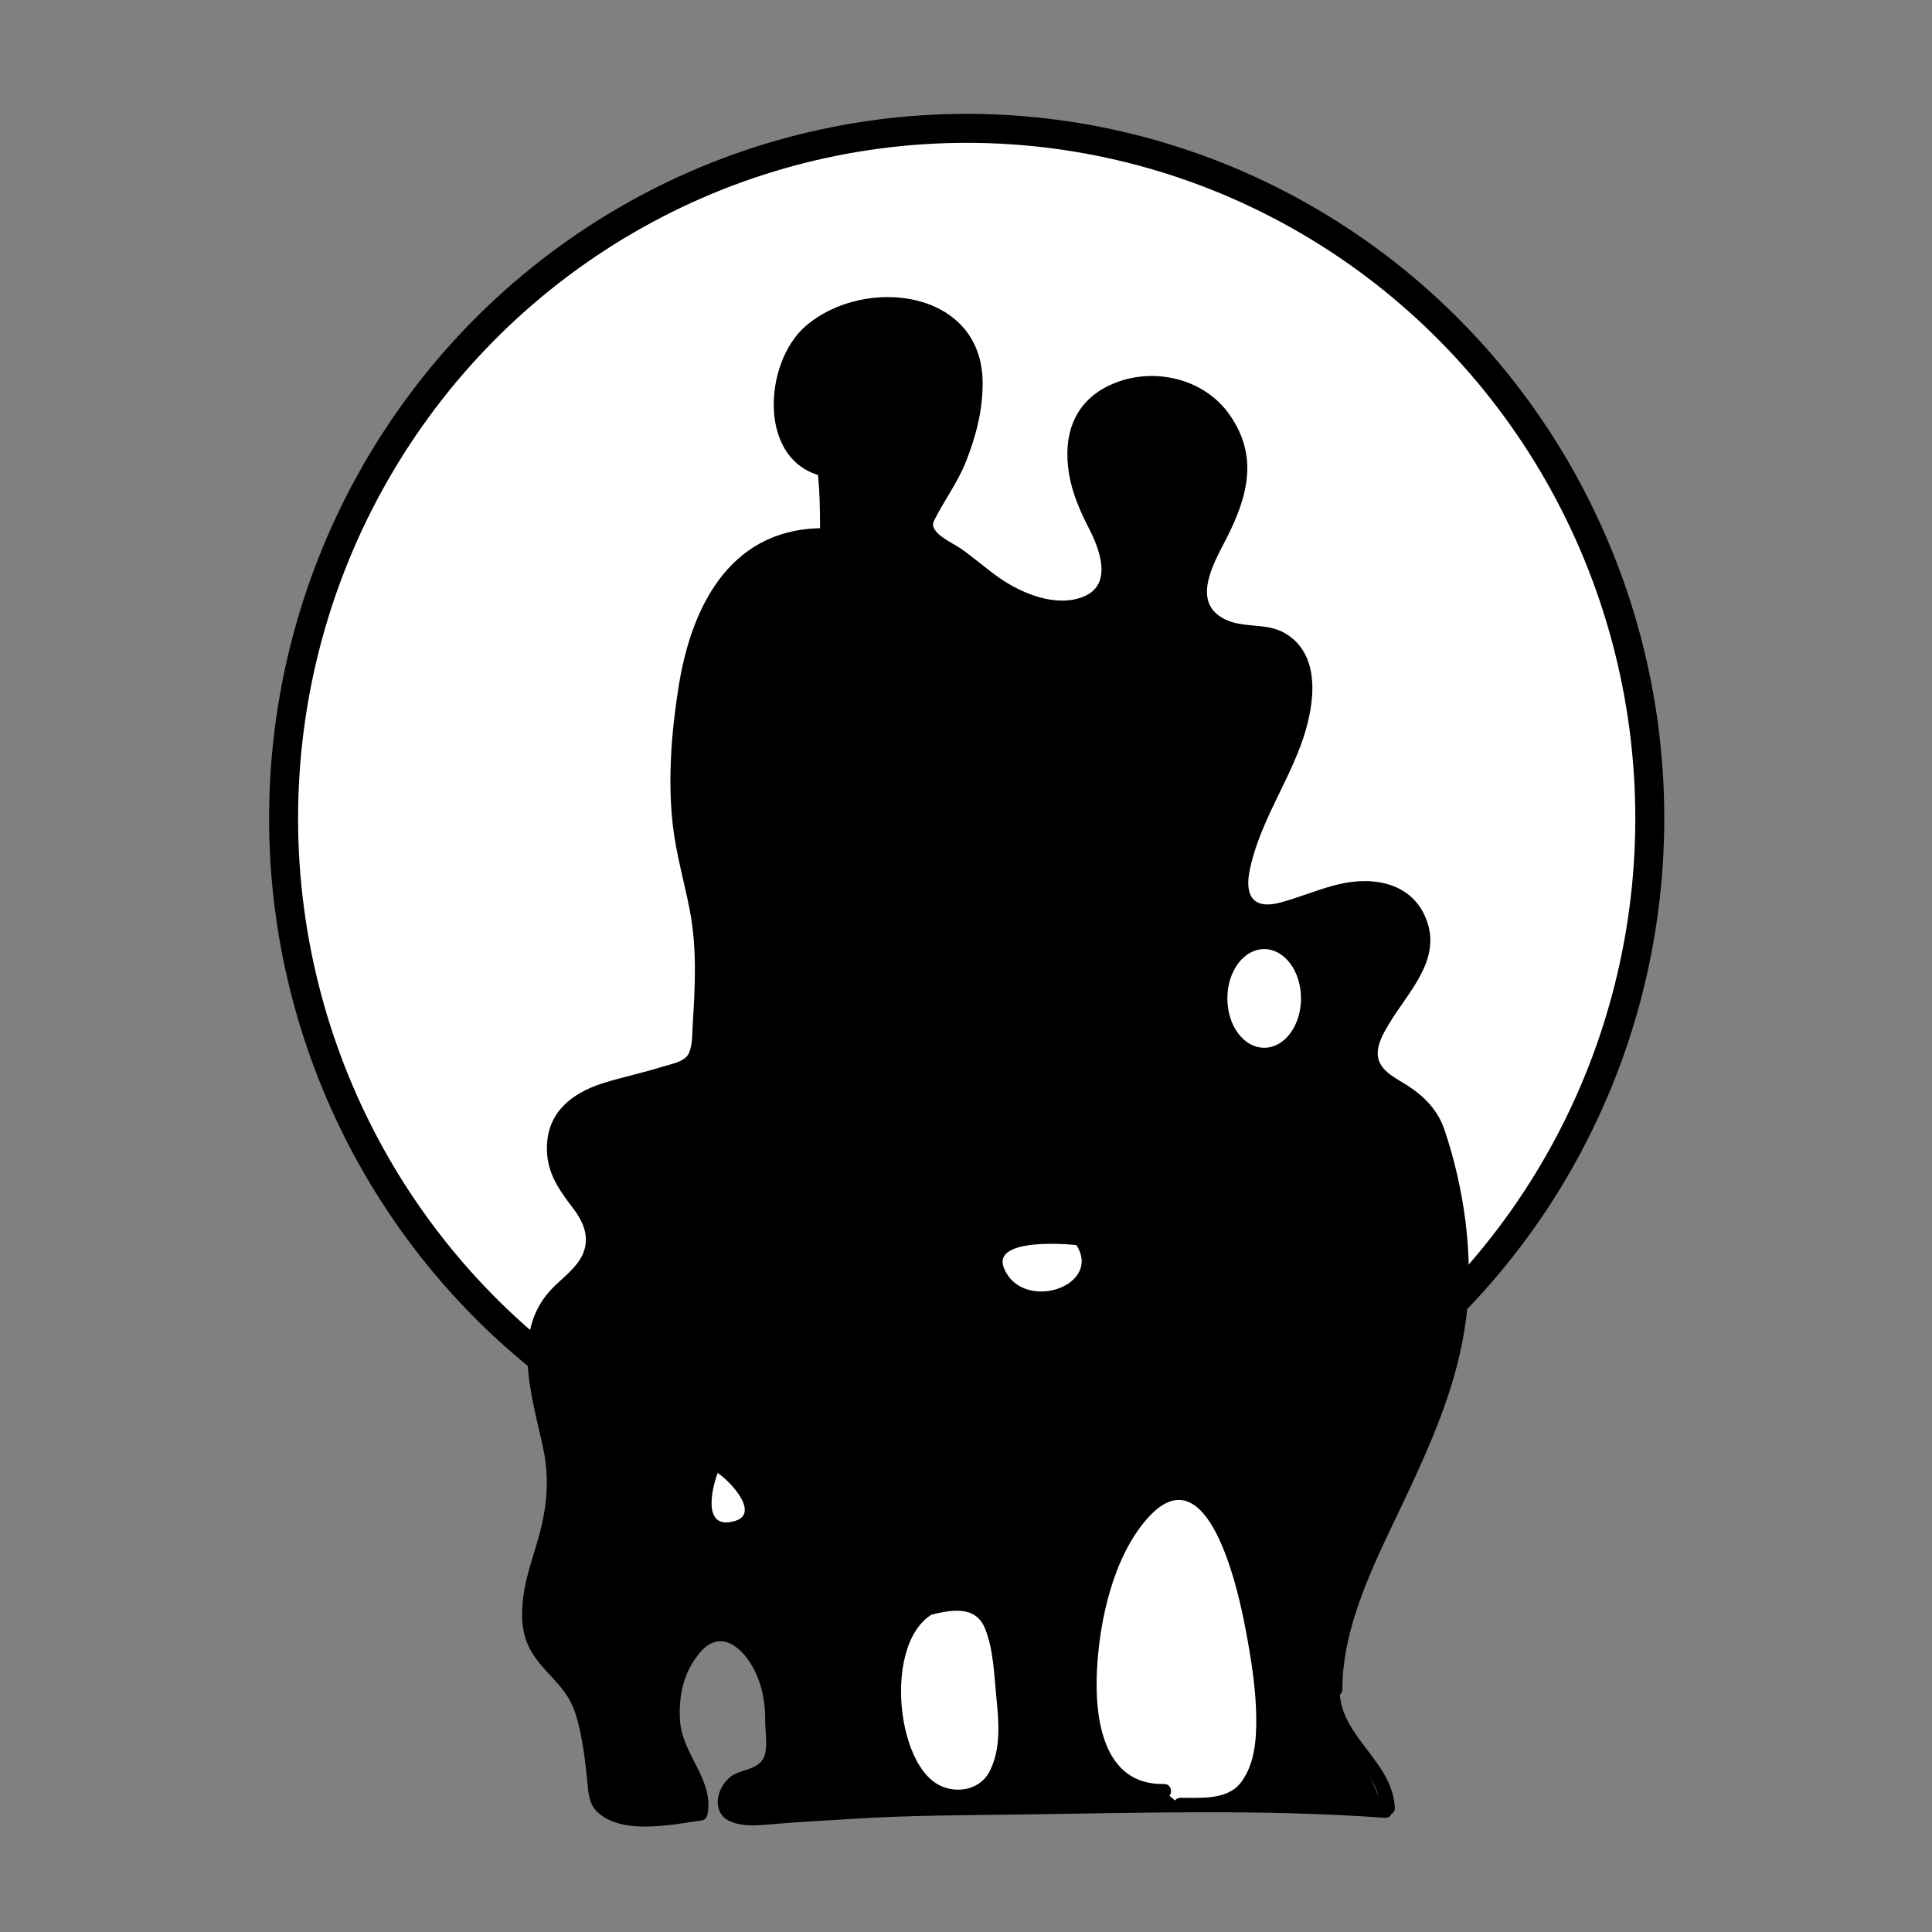 <?xml version="1.0" encoding="utf-8"?>
<!-- Generator: Adobe Illustrator 16.0.0, SVG Export Plug-In . SVG Version: 6.00 Build 0)  -->
<!DOCTYPE svg PUBLIC "-//W3C//DTD SVG 1.1//EN" "http://www.w3.org/Graphics/SVG/1.1/DTD/svg11.dtd">
<svg version="1.1" id="Layer_1" xmlns="http://www.w3.org/2000/svg" xmlns:xlink="http://www.w3.org/1999/xlink" x="0px" y="0px"
	 width="400px" height="400px" viewBox="0 0 400 400" enable-background="new 0 0 400 400" xml:space="preserve">
<rect x="0" y="0" width="400" height="400" fill="#808080" stroke="none"/>
<ellipse fill="#FFFFFF" stroke="#000000" stroke-width="6" stroke-miterlimit="10" cx="200.143" cy="169.429" rx="141.429" ry="142.857"/>
<g>
	<path d="M171.071,109.857c0-4,0.107-8.643-0.464-12.643c-12.571-2.286-10.232-22.893-2.804-28.607
		c7.429-6.857,22.884-8.589,30.313-0.018c8,9.143,1.728,25.705-3.415,34.276c-5.143,8-4.565,6.281,3.435,11.996
		c5.143,3.429,9.147,7.998,14.861,9.712c14.857,4,20.572-3.43,13.715-16.001c-5.143-9.714-8.57-24.572,6.858-28.572
		c12.571-3.429,24.001,6.286,23.43,18.857c-0.571,10.286-16,24-4,30.856c5.143,2.857,12-0.571,16,6.286c2.286,4,0.571,12-0.571,16
		c-1.715,7.428-14.857,28-10.857,34.857c4.571,7.429,22.857-8.571,32-1.143c14.857,12-7.429,23.429-5.714,33.714
		c1.143,5.143,9.143,6.286,12,11.429c2.856,4,3.429,10.857,4.571,15.429c2.857,12,2.644,23.429-0.214,36
		C294.5,304.571,278,325.715,276,348.571c0,0.572,0,1.429,0,1.429"/>
	<g>
		<path d="M172.786,109.714c-0.004-4.209-0.064-8.388-0.571-12.571c-0.079-0.65-0.397-1.286-1.101-1.446
			c-10.284-2.342-8.91-16.305-4.667-23.319c5.965-9.861,23.116-10.728,30.636-2.745c8.698,9.233,0.3,26.282-5.238,34.916
			c-1.279,1.993-2.806,4.36-1.22,6.589c0.78,1.096,2.121,1.854,3.211,2.59c3.375,2.28,6.619,4.679,9.82,7.199
			c5.787,4.557,17.457,9.751,24.29,3.979c6.424-5.426,1.448-13.916-1.283-19.856c-1.97-4.283-3.269-9.246-2.605-13.969
			c0.946-6.737,7.55-9.711,13.647-10.25c6.506-0.575,12.368,3.245,15.631,8.63c3.675,6.067,2.007,12.337-0.85,18.214
			c-3.197,6.578-8.952,15.243-2.537,21.691c2.896,2.912,7.086,3.077,10.907,3.427c9.685,0.886,8.111,11.014,6.398,17.819
			c-1.678,6.667-21.006,37.052-6.873,39.658c7.617,1.405,15.47-4.981,23.175-5.073c5.66-0.067,10.406,5.854,9.458,11.298
			c-0.778,4.468-4.347,8.466-6.821,12.108c-4.55,6.697-5.585,12.675,1.769,17.521c5.686,3.747,8.212,7.297,9.684,14.028
			c1.602,7.323,3.134,14.629,3.406,22.143c0.634,17.494-6.352,32.913-13.633,48.353c-5.669,12.02-12.489,25.459-12.489,39.067
			c0,1.935,3,1.935,3,0c0-13.608,7.144-27.088,12.798-39.076c5.737-12.167,11.067-24.135,12.81-37.594
			c1.646-12.72-0.365-26.99-4.474-39.131c-1.368-4.042-4.09-6.827-7.577-9.115c-2.325-1.526-5.878-3.024-6.215-6.185
			c-0.255-2.401,1.225-4.807,2.4-6.775c3.798-6.361,10.546-12.815,7.847-20.884c-2.738-8.187-11.099-9.62-18.377-7.873
			c-4.069,0.977-7.936,2.665-11.973,3.762c-5.63,1.53-7.521-1.269-6.438-6.64c1.833-9.091,7.295-17.141,10.518-25.753
			c2.765-7.388,4.843-18.651-3.214-23.352c-4.392-2.562-9.755-0.516-13.965-3.856c-4.958-3.934-0.21-11.683,1.895-15.844
			c4.386-8.671,6.638-16.95,0.579-25.569c-5.356-7.621-15.968-9.946-24.33-6.282c-7.853,3.44-10.208,10.51-8.882,18.586
			c0.644,3.915,2.281,7.689,4.088,11.194c2.245,4.355,5.075,11.724-1.135,14.22c-5.731,2.303-12.911-0.751-17.524-4.005
			c-2.691-1.898-5.155-4.094-7.859-5.981c-1.655-1.155-6.722-3.306-5.55-5.69c2.073-4.218,4.889-7.874,6.641-12.303
			c2.085-5.273,3.489-10.692,3.45-16.391c-0.13-19.33-24.528-22.13-36.645-11.667c-8.725,7.534-10.005,27.999,3.519,31.078
			c-0.367-0.482-0.734-0.964-1.101-1.446c0.507,4.183,0.567,8.362,0.571,12.571C169.788,111.649,172.788,111.649,172.786,109.714
			L172.786,109.714z"/>
	</g>
</g>
<g>
	<g>
		<path d="M274.357,350.288c0.187,4.217,1.775,7.63,4.228,11.016c2.948,4.07,6.936,7.647,7.2,12.984c0.096,1.925,3.096,1.935,3,0
			c-0.478-9.615-11.005-14.427-11.428-24C277.272,348.361,274.271,348.354,274.357,350.288L274.357,350.288z"/>
	</g>
</g>
<g>
	<path d="M171.286,110.859c-28-1.143-30.286,30.857-30.857,51.429c-0.571,11.428,3.429,20,4.572,30.857
		c0.571,5.714,0.571,12,0,17.714c-0.572,8.571,0,9.143-7.429,11.429c-9.714,3.429-26.286,3.429-22.286,19.429
		c1.714,6.285,8.571,9.143,7.428,16.571c-1.143,5.714-8.571,8.571-10.857,14.857c-3.429,11.428,1.714,20.571,2.857,31.428
		c1.143,12-5.714,20.572-5.143,31.429c0.571,6.857,5.714,8.571,9.143,13.715c2.857,5.143,2.857,10.856,4,16
		c1.143,7.429-0.571,8.571,7.429,10.285c4,1.144,10.857,0,14.857-0.571c1.714-5.714-4-9.714-5.143-14.857
		c-1.143-4-0.571-12,1.143-15.428c9.714-17.144,20,1.143,18.857,12c0,3.428,1.143,5.143-1.143,8.571
		c-1.714,2.285-6.857,2.285-8,4.571c-2.857,7.429,5.143,6.285,10.857,5.714c11.429-0.571,22.857-1.714,34.857-1.714
		c29.714,0,60-1.715,90.286,0.571"/>
	<g>
		<path d="M171.286,109.359c-19.414-0.442-27.9,15.23-30.713,32.353c-1.542,9.386-2.353,19.644-1.281,29.099
			c0.68,5.992,2.41,11.828,3.536,17.741c1.497,7.856,1.09,15.745,0.586,23.664c-0.123,1.932,0.008,4.172-0.852,5.958
			c-0.81,1.683-3.827,2.176-5.39,2.668c-4.048,1.273-8.205,2.136-12.257,3.396c-7.238,2.254-12.318,6.868-11.619,14.889
			c0.393,4.516,2.848,7.713,5.479,11.204c2.084,2.764,3.379,5.92,1.877,9.348c-1.21,2.764-4.213,4.916-6.28,7.03
			c-8.83,9.03-4.158,22.52-1.896,33.232c1.329,6.295,0.761,12.079-0.933,18.223c-1.211,4.393-2.878,8.738-3.307,13.309
			c-0.394,4.195-0.065,7.867,2.37,11.404c3.025,4.393,6.853,6.524,8.569,11.99c1.488,4.739,2.051,10.21,2.534,15.139
			c0.192,1.961,0.497,3.752,1.979,5.154c5.134,4.854,15.637,2.598,21.71,1.717c0.476-0.068,0.953-0.592,1.047-1.048
			c1.539-7.371-5.33-12.561-5.674-19.835c-0.241-5.104,0.759-9.725,4.026-13.711c3.998-4.878,8.348-1.74,10.861,2.531
			c1.972,3.351,2.806,7.447,2.772,11.293c-0.019,2.164,0.409,4.467,0.062,6.611c-0.552,3.42-3.998,3.428-6.335,4.581
			c-3.622,1.786-5.407,8.053-0.768,9.89c2.573,1.019,5.392,0.762,8.09,0.523c5.511-0.487,11.047-0.746,16.569-1.108
			c11.979-0.785,23.934-0.778,35.931-0.942c24.92-0.339,49.848-1.11,74.733,0.697c1.932,0.141,1.918-2.86,0-3
			c-32.389-2.353-65.354-1.431-97.794-0.436c-7.319,0.225-14.626,0.81-21.933,1.271c-2.867,0.182-5.722,0.359-8.583,0.612
			c-1.054,0.093-2.104,0.114-3.16,0.111c-2.295-0.008-5.312-2.514-2.5-4.571c3.781-2.768,6.808-1.763,8.643-6.831
			c0.701-1.936,0.052-4.395-0.03-6.371c-0.099-2.41-0.058-4.614-0.537-7.007c-1.251-6.252-6.208-15.437-13.887-13.053
			c-8.823,2.739-9.92,15.486-8.756,22.896c0.284,1.805,6.765,13.953,5.267,14.171c-3.166,0.459-6.306,0.82-9.507,0.833
			c-2.157,0.009-7.174-0.495-8.65-2.495c-0.965-1.308-0.72-3.985-0.898-5.526c-0.312-2.683-0.894-5.348-1.307-8.019
			c-0.985-6.364-3.133-10.726-7.666-15.189c-5.647-5.562-4.631-12.02-2.669-19.084c1.705-6.142,3.624-11.96,3.578-18.407
			c-0.044-6.199-2.272-12.36-3.459-18.392c-0.828-4.203-0.85-8.341-0.033-12.543c0.765-3.937,3.658-6.551,6.398-9.209
			c3.082-2.99,5.222-5.998,5.063-10.42c-0.162-4.533-4-7.957-6.292-11.515c-3.003-4.662-2.473-11.143,2.075-14.459
			c3.519-2.566,8.293-3.4,12.432-4.435c6.237-1.558,12.873-2.513,13.68-9.798c1.483-13.396-0.001-25.685-2.837-38.742
			c-2.336-10.756-1.58-22.288-0.053-33.144c1.261-8.968,3.792-18.462,10.282-25.11c4.672-4.786,11.231-6.287,17.706-6.14
			C173.221,112.403,173.217,109.403,171.286,109.359L171.286,109.359z"/>
	</g>
</g>
<g>
	<path fill="#FFFFFF" d="M241,370.859c-25.715,1.143-14.286-52-2.286-59.429c13.144-8.571,17.715,11.429,20,22.286
		c1.715,9.143,6.857,32-2.856,38.285c-2.286,1.715-8.572,1.715-11.429,1.715"/>
	<g>
		<path d="M241,369.359c-12.709,0.27-14.386-13.749-13.886-23.581c0.523-10.293,3.327-23.173,10.252-31.192
			c12.512-14.486,18.844,14.063,20.362,21.937c1.409,7.308,2.635,14.685,2.312,22.152c-0.157,3.636-0.915,7.56-3.213,10.483
			c-2.788,3.549-8.354,3.052-12.399,3.059c-1.935,0.004-1.935,3.004,0,3c8.268-0.015,14.717-1.097,17.52-9.668
			c2.762-8.443,0.751-18.5-0.791-26.993c-1.945-10.712-6.52-38.484-23.2-28.42c-4.281,2.582-6.814,8.048-8.608,12.477
			c-2.872,7.092-4.553,14.601-5.172,22.221c-0.957,11.787,2.011,27.841,16.823,27.526C242.932,372.318,242.936,369.318,241,369.359
			L241,369.359z"/>
	</g>
</g>
<g>
	<path fill="#FFFFFF" d="M191.286,333.146c13.143-3.429,14.286,0.571,16,13.143c0.572,7.429,3.429,21.714-5.714,25.143
		c-18.857,6.857-22.857-41.143-3.429-40"/>
	<g>
		<path d="M191.685,334.592c4.422-1.1,10.138-2.68,12.261,2.592c1.744,4.329,1.86,9.439,2.322,14.025
			c0.516,5.122,1.056,10.855-1.403,15.574c-2.167,4.157-7.634,4.736-11.205,2.345c-9.599-6.431-10.748-36.61,4.483-36.197
			c1.936,0.053,1.931-2.947,0-3c-18.99-0.515-18.691,36.86-4.038,42.866c4.159,1.705,8.784,0.495,11.947-2.595
			c4.689-4.58,3.765-13.16,3.216-18.993c-0.535-5.684-0.496-12.951-3.963-17.76c-3.26-4.52-9.929-2.866-14.418-1.75
			C189.01,332.166,189.807,335.059,191.685,334.592L191.685,334.592z"/>
	</g>
</g>
<g>
	<path fill="#FFFFFF" d="M147.857,302.859c-2.286,4.571-4.571,14.286,3.429,13.714C161,315.431,152.428,304.573,147.857,302.859"/>
	<g>
		<path d="M146.562,302.103c-1.663,3.434-2.78,7.325-2.15,11.151c0.729,4.432,5.424,5.487,9.159,4.353
			c9.117-2.768-0.604-14.236-5.315-16.193c-1.787-0.742-2.558,2.162-0.798,2.893c2.768,1.15,10.302,8.894,4.751,10.579
			c-7.334,2.227-4.679-7.919-3.057-11.269C149.991,301.884,147.405,300.361,146.562,302.103L146.562,302.103z"/>
	</g>
</g>
<g>
	<path fill="#FFFFFF" d="M225,256.573c-5.715-1.143-25.714-1.714-16.571,9.715c5.714,6.857,22.856,0,15.429-9.715"/>
	<g>
		<path d="M225.398,255.127c-6.416-1.213-25.917-1.404-19.545,10.091c6.254,11.281,27.711,2.383,19.299-9.401
			c-1.113-1.561-3.717-0.064-2.59,1.514c6.353,8.901-10.97,14.697-14.735,5.123c-2.467-6.274,13.754-5.004,16.774-4.434
			C226.491,258.377,227.298,255.486,225.398,255.127L225.398,255.127z"/>
	</g>
</g>
<ellipse fill="#FFFFFF" stroke="#FFFFFF" stroke-miterlimit="10" cx="261.735" cy="206.715" rx="7.123" ry="9.716"/>
<line fill="none" stroke="#000000" stroke-width="2" stroke-miterlimit="10" x1="171.286" y1="110.859" x2="275.857" y2="350.288"/>
</svg>
